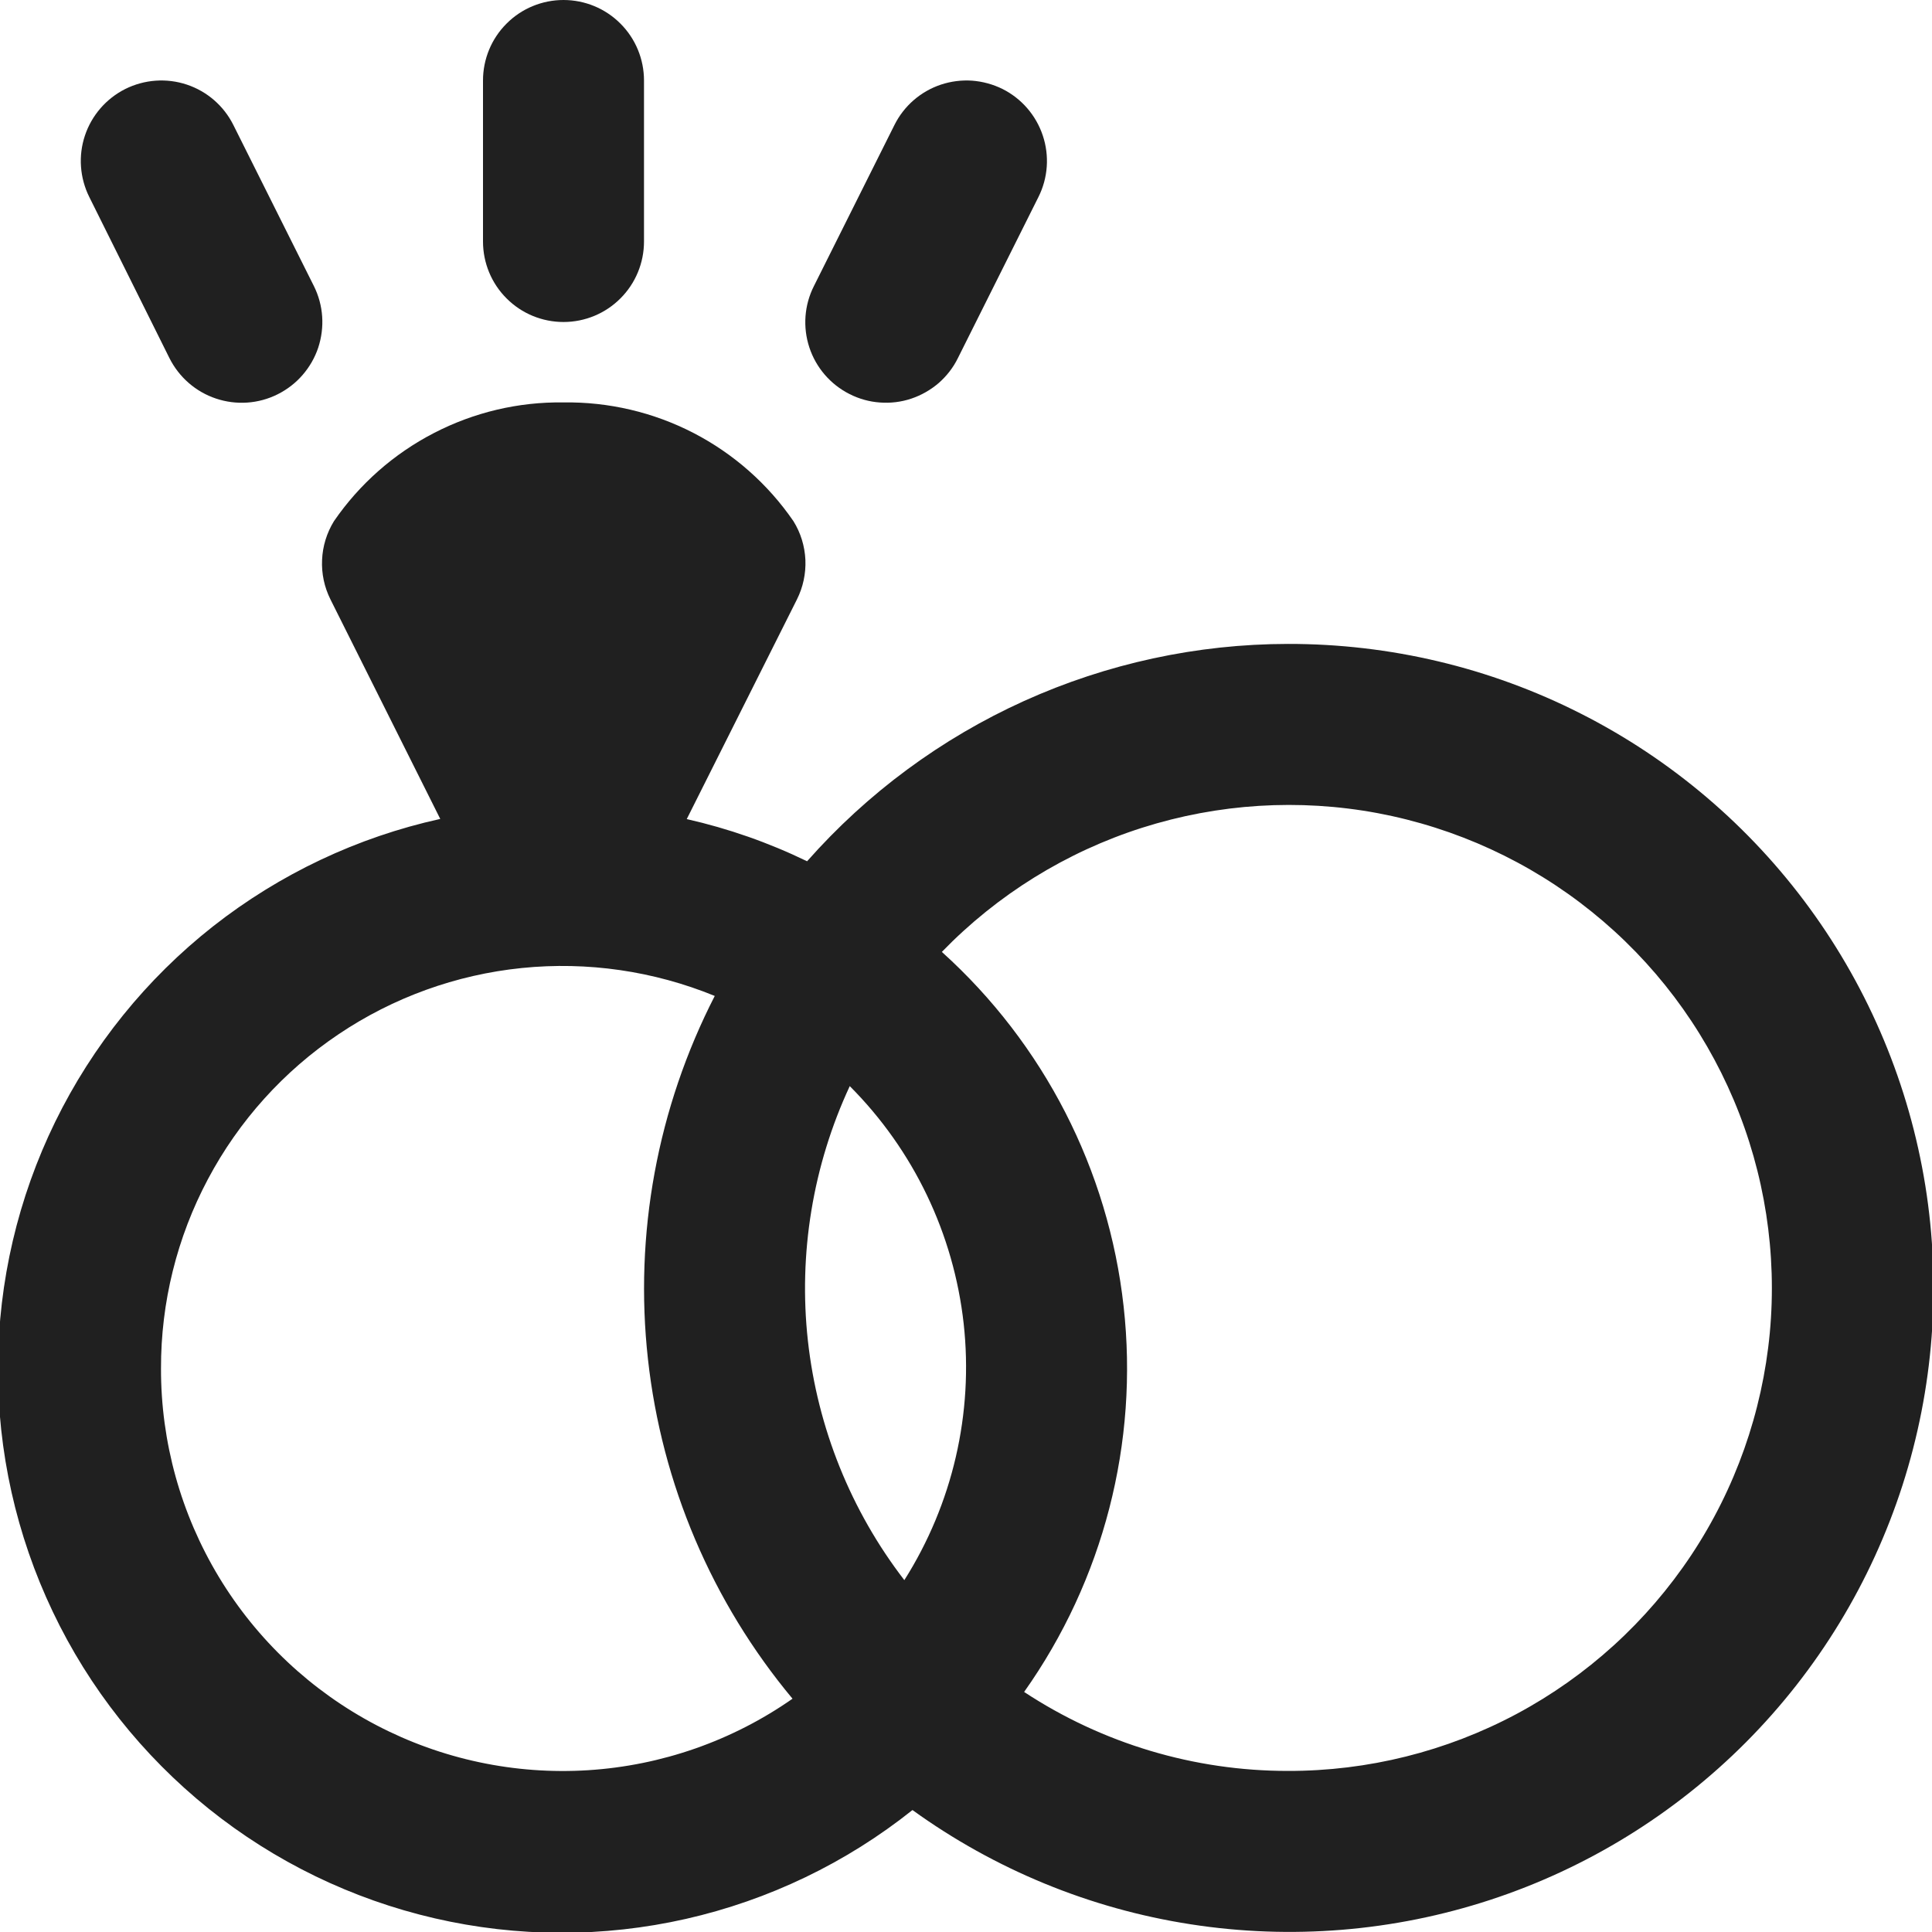 <svg width="24" height="24" viewBox="0 0 24 24" fill="none" xmlns="http://www.w3.org/2000/svg">
<g clip-path="url(#clip0_2_7217)">
<path d="M16 7.999C14.87 8 13.753 8.242 12.723 8.707C11.693 9.173 10.774 9.852 10.026 10.699C9.55 10.468 9.048 10.292 8.531 10.175L9.9 7.446C9.976 7.294 10.012 7.125 10.005 6.955C9.997 6.785 9.947 6.62 9.857 6.475C9.54 6.013 9.113 5.636 8.614 5.378C8.116 5.121 7.561 4.991 7 4.999C6.44 4.991 5.887 5.122 5.389 5.38C4.892 5.637 4.465 6.013 4.148 6.475C4.059 6.62 4.008 6.785 4.001 6.955C3.993 7.125 4.029 7.294 4.105 7.446L5.469 10.173C4.44 10.4 3.476 10.856 2.647 11.507C1.819 12.159 1.149 12.989 0.686 13.935C0.223 14.882 -0.02 15.921 -0.025 16.974C-0.031 18.028 0.202 19.069 0.655 20.02C1.108 20.972 1.771 21.808 2.592 22.468C3.414 23.128 4.374 23.593 5.4 23.83C6.427 24.067 7.494 24.07 8.522 23.837C9.549 23.604 10.511 23.142 11.335 22.485C12.359 23.224 13.542 23.711 14.79 23.904C16.037 24.098 17.312 23.994 18.512 23.601C19.711 23.208 20.8 22.536 21.691 21.641C22.581 20.746 23.246 19.653 23.633 18.452C24.02 17.25 24.117 15.974 23.917 14.728C23.716 13.482 23.224 12.301 22.479 11.281C21.735 10.262 20.76 9.433 19.634 8.863C18.508 8.292 17.263 7.997 16 7.999ZM11.234 19.629C10.57 18.767 10.156 17.738 10.036 16.656C9.917 15.574 10.097 14.479 10.556 13.492C11.349 14.287 11.847 15.327 11.971 16.442C12.094 17.557 11.834 18.681 11.234 19.629ZM2 16.999C1.998 16.18 2.198 15.372 2.583 14.648C2.967 13.924 3.524 13.306 4.204 12.849C4.884 12.391 5.667 12.108 6.482 12.025C7.298 11.942 8.121 12.062 8.879 12.372C8.166 13.762 7.877 15.33 8.049 16.883C8.22 18.435 8.845 19.903 9.845 21.102C9.097 21.625 8.219 21.932 7.308 21.99C6.396 22.048 5.487 21.855 4.678 21.432C3.869 21.009 3.191 20.372 2.719 19.59C2.247 18.808 1.998 17.913 2 16.999ZM16 21.999C14.835 22 13.696 21.659 12.722 21.018C13.707 19.627 14.147 17.922 13.958 16.228C13.77 14.533 12.967 12.967 11.7 11.825C12.39 11.113 13.245 10.583 14.19 10.282C15.134 9.982 16.138 9.919 17.113 10.101C18.087 10.284 19.001 10.704 19.773 11.326C20.545 11.947 21.151 12.751 21.537 13.664C21.923 14.577 22.077 15.571 21.985 16.558C21.892 17.545 21.557 18.494 21.009 19.319C20.46 20.145 19.716 20.822 18.842 21.29C17.968 21.757 16.992 22.001 16 21.999Z" fill="#202020"/>
<path d="M10.553 4.895C10.671 4.955 10.8 4.991 10.931 5C11.063 5.01 11.195 4.994 11.32 4.952C11.445 4.91 11.561 4.844 11.661 4.758C11.76 4.671 11.842 4.566 11.9 4.447L12.9 2.447C13.019 2.21 13.038 1.935 12.954 1.684C12.87 1.432 12.69 1.224 12.453 1.105C12.335 1.047 12.207 1.012 12.076 1.002C11.945 0.993 11.813 1.01 11.689 1.051C11.437 1.135 11.229 1.316 11.111 1.553L10.111 3.553C9.991 3.79 9.971 4.064 10.054 4.316C10.137 4.568 10.317 4.776 10.553 4.895Z" fill="#202020"/>
<path d="M2.104 4.447C2.223 4.685 2.431 4.867 2.683 4.951C2.808 4.993 2.94 5.01 3.071 5.001C3.203 4.992 3.331 4.957 3.449 4.898C3.567 4.839 3.672 4.758 3.758 4.659C3.845 4.559 3.911 4.444 3.953 4.319C3.994 4.194 4.011 4.062 4.002 3.931C3.993 3.8 3.958 3.671 3.899 3.553L2.899 1.553C2.781 1.316 2.573 1.135 2.321 1.051C2.069 0.967 1.795 0.987 1.557 1.105C1.32 1.224 1.139 1.432 1.055 1.684C0.971 1.935 0.991 2.21 1.109 2.447L2.104 4.447Z" fill="#202020"/>
<path d="M7 4C7.265 4 7.52 3.895 7.707 3.707C7.895 3.52 8 3.265 8 3V1C8 0.735 7.895 0.48 7.707 0.293C7.52 0.105 7.265 0 7 0C6.735 0 6.48 0.105 6.293 0.293C6.105 0.48 6 0.735 6 1V3C6 3.265 6.105 3.52 6.293 3.707C6.48 3.895 6.735 4 7 4Z" fill="#202020"/>
</g>
<defs>
<clipPath id="clip0_2_7217">
<rect width="24" height="24" fill="white"/>
</clipPath>
</defs>
</svg>
